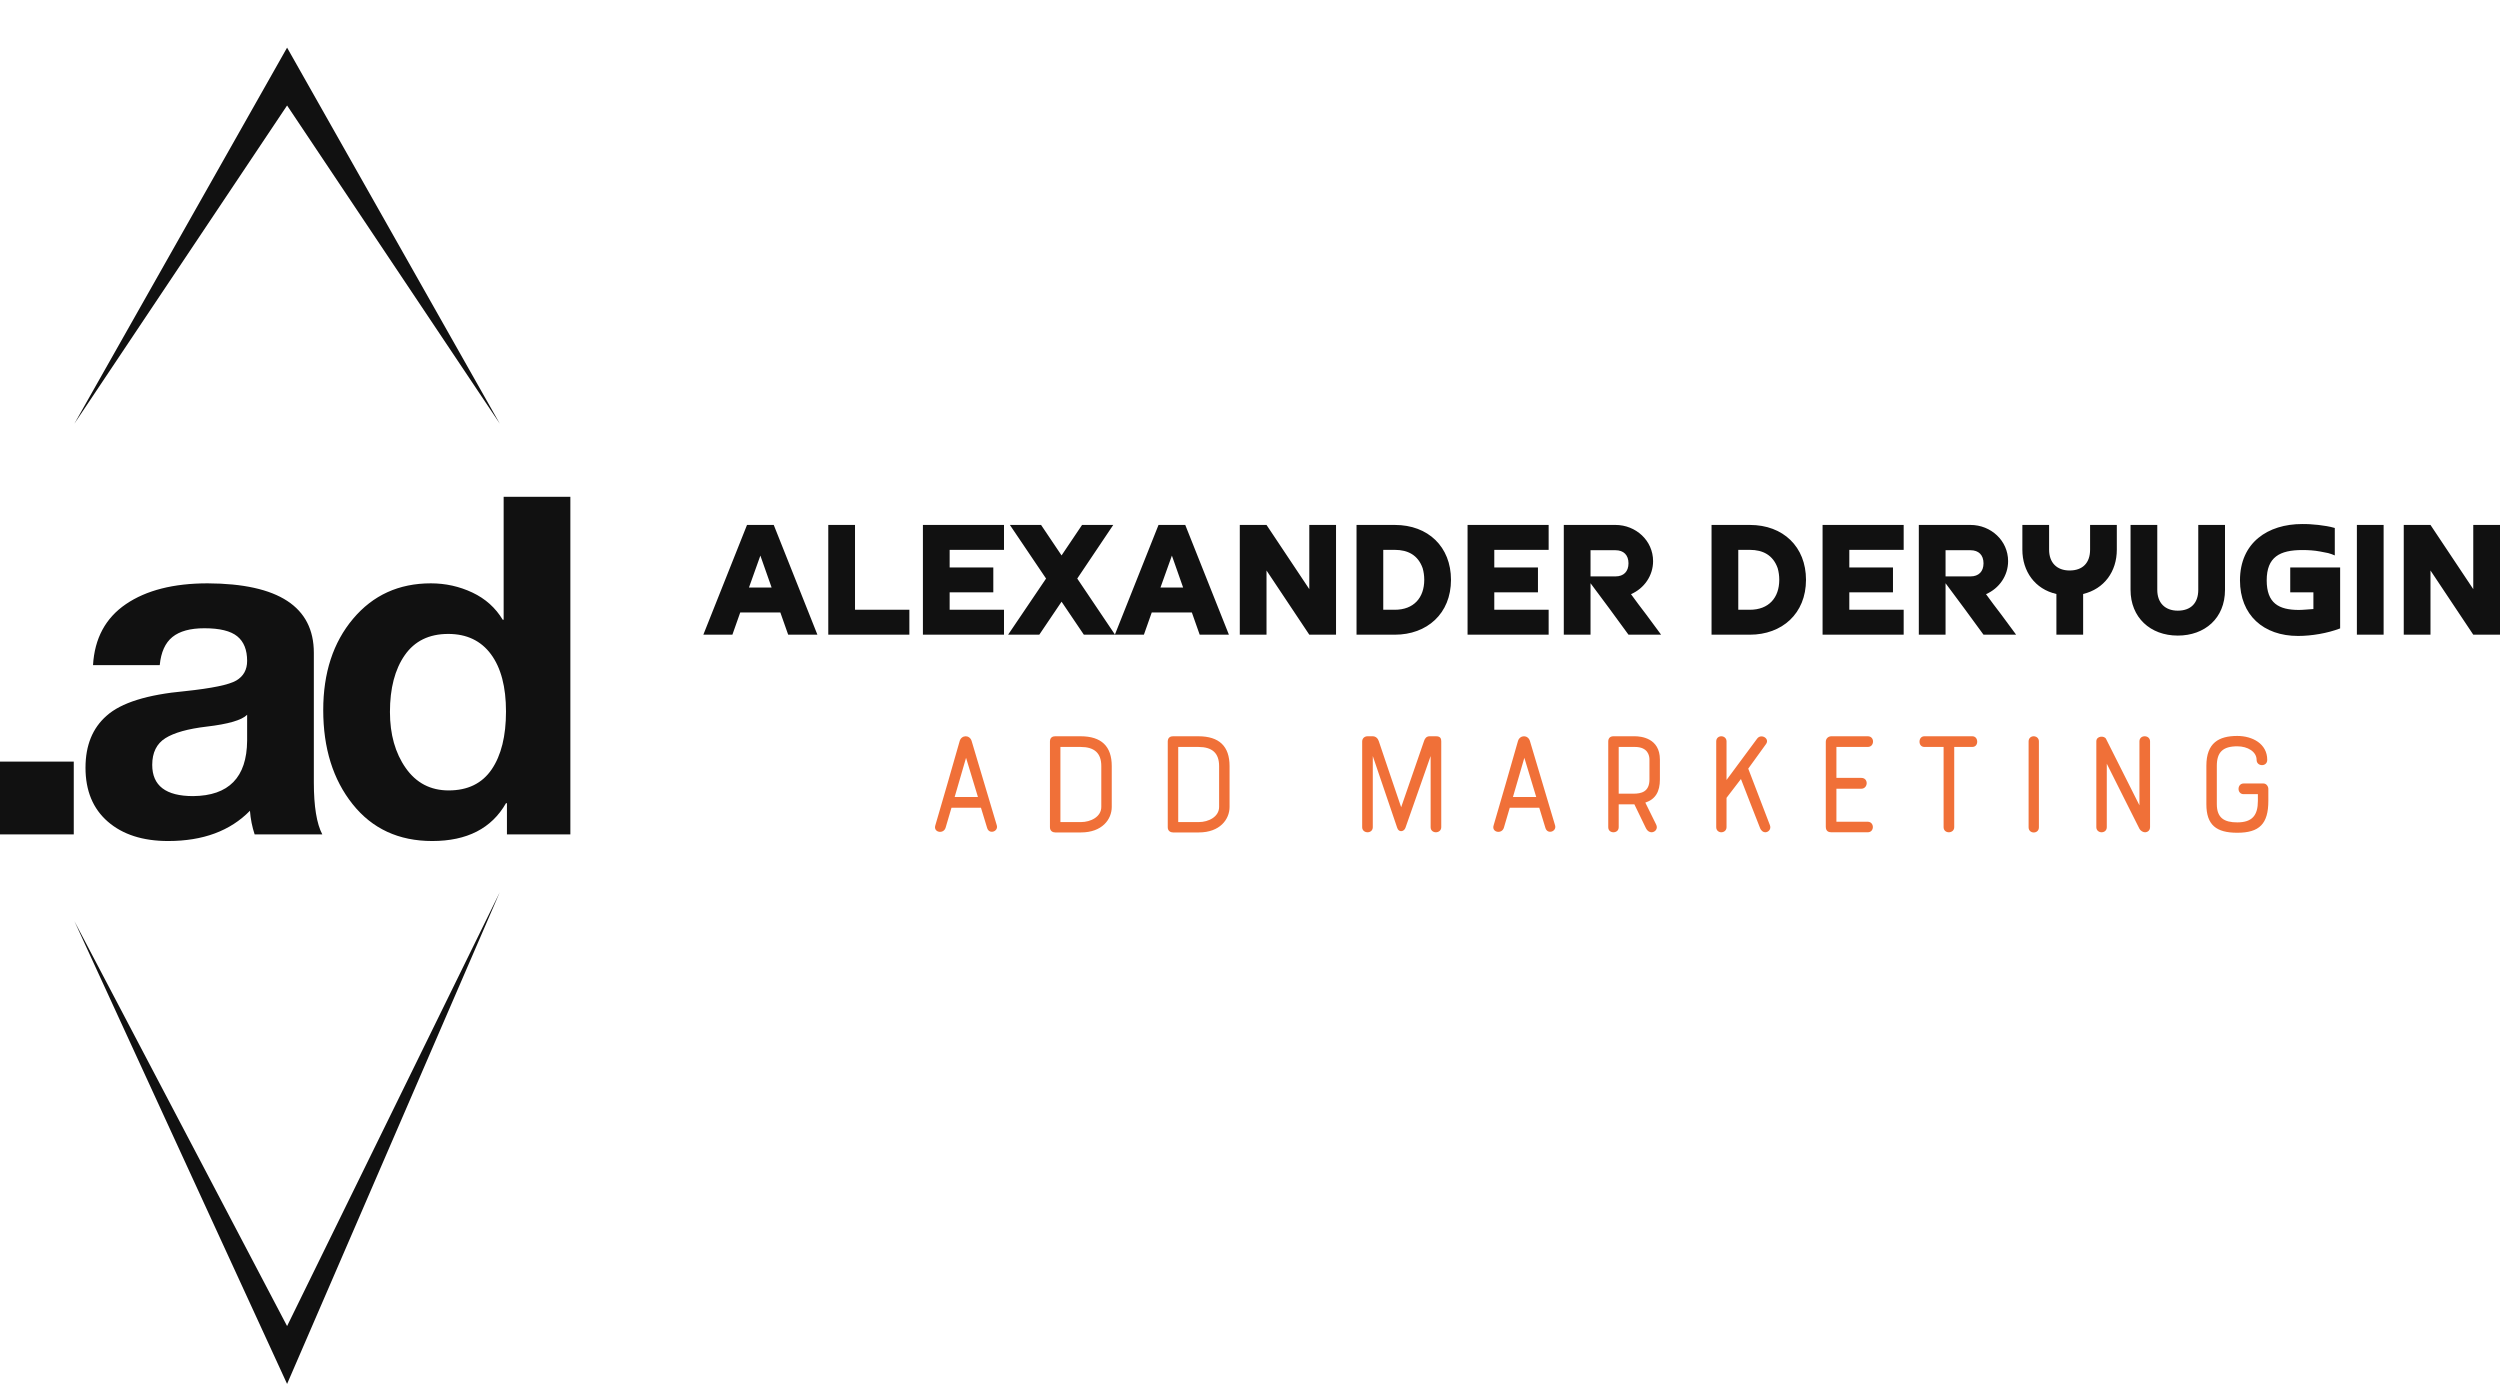 <svg width="235" height="131" viewBox="0 0 235 131" fill="none" xmlns="http://www.w3.org/2000/svg">
<g clip-path="url(#clip0_41_799)">
<path d="M73.352 57.571H69.582L68.845 59.661H66.114L70.219 49.344H72.732L76.836 59.661H74.089L73.352 57.571ZM70.403 55.227H72.531L71.475 52.226L70.403 55.227ZM85.481 57.318V59.661H77.858V49.344H80.371V57.318H85.481ZM86.754 49.344H94.376V51.687H89.267V53.339H93.371V55.682H89.267V57.318H94.376V59.661H86.754V49.344ZM99.787 56.559L97.693 59.661H94.762L98.33 54.384L94.929 49.344H97.861L99.787 52.21L101.714 49.344H104.646L101.262 54.384L104.813 59.661H101.882L99.787 56.559ZM112.034 57.571H108.264L107.527 59.661H104.797L108.901 49.344H111.414L115.518 59.661H112.771L112.034 57.571ZM109.085 55.227H111.213L110.158 52.226L109.085 55.227ZM123.074 49.344H125.587V59.661H123.074L119.053 53.626V59.661H116.54V49.344H119.053L123.074 55.379V49.344ZM131.115 59.661H127.514V49.344H131.115C134.248 49.344 136.393 51.4 136.393 54.502C136.393 57.689 134.131 59.661 131.115 59.661ZM130.026 51.687V57.318H131.115C132.891 57.318 133.88 56.188 133.88 54.502C133.88 54.115 133.829 53.761 133.729 53.407C133.293 52.176 132.338 51.687 131.115 51.687H130.026ZM137.951 49.344H145.573V51.687H140.463V53.339H144.568V55.682H140.463V57.318H145.573V59.661H137.951V49.344ZM149.51 51.721V54.182H151.855C152.626 54.182 153.078 53.727 153.078 52.951C153.078 52.176 152.626 51.721 151.855 51.721H149.51ZM153.313 55.851C153.782 56.492 154.251 57.132 154.737 57.756C155.206 58.38 155.675 59.02 156.144 59.661H153.078C152.475 58.852 151.889 58.043 151.303 57.233C150.716 56.441 150.113 55.632 149.51 54.823V59.661H146.997V49.344H151.855C153.765 49.344 155.39 50.81 155.39 52.749C155.39 54.115 154.553 55.312 153.313 55.851ZM164.487 59.661H160.885V49.344H164.487C167.62 49.344 169.764 51.4 169.764 54.502C169.764 57.689 167.503 59.661 164.487 59.661ZM163.398 51.687V57.318H164.487C166.263 57.318 167.251 56.188 167.251 54.502C167.251 54.115 167.201 53.761 167.101 53.407C166.665 52.176 165.71 51.687 164.487 51.687H163.398ZM171.322 49.344H178.945V51.687H173.835V53.339H177.94V55.682H173.835V57.318H178.945V59.661H171.322V49.344ZM182.882 51.721V54.182H185.227C185.998 54.182 186.45 53.727 186.45 52.951C186.45 52.176 185.998 51.721 185.227 51.721H182.882ZM186.685 55.851C187.154 56.492 187.623 57.132 188.109 57.756C188.578 58.38 189.047 59.02 189.516 59.661H186.45C185.847 58.852 185.261 58.043 184.674 57.233C184.088 56.441 183.485 55.632 182.882 54.823V59.661H180.369V49.344H185.227C187.137 49.344 188.762 50.81 188.762 52.749C188.762 54.115 187.924 55.312 186.685 55.851ZM193.302 59.661V55.834C191.275 55.379 190.102 53.693 190.102 51.67V49.344H192.615V51.67C192.615 52.884 193.336 53.626 194.542 53.626C195.781 53.626 196.468 52.901 196.468 51.67V49.344H198.981V51.67C198.981 53.727 197.792 55.362 195.815 55.834V59.661H193.302ZM206.637 49.344H209.15V55.446C209.15 58.127 207.24 59.745 204.711 59.745C202.114 59.745 200.271 58.026 200.271 55.446V49.344H202.784V55.446C202.784 56.66 203.505 57.402 204.711 57.402C205.95 57.402 206.637 56.677 206.637 55.446V49.344ZM219.973 53.339V59.071C218.783 59.526 217.292 59.779 216.019 59.779C212.752 59.779 210.558 57.807 210.558 54.553C210.558 50.996 213.188 49.259 216.404 49.259C216.622 49.259 216.857 49.259 217.125 49.276C217.376 49.293 217.644 49.327 217.929 49.344C218.448 49.411 218.967 49.478 219.47 49.63V52.21C219.286 52.125 219.085 52.058 218.85 51.99C218.599 51.94 218.348 51.889 218.08 51.839C217.543 51.737 216.974 51.704 216.421 51.704C214.293 51.704 213.07 52.361 213.07 54.553C213.07 56.694 214.193 57.335 216.103 57.335C216.304 57.335 216.522 57.318 216.756 57.301C216.974 57.284 217.208 57.267 217.46 57.25V55.682H215.282V53.339H219.973ZM221.547 49.344H224.06V59.661H221.547V49.344ZM232.487 49.344H235V59.661H232.487L228.466 53.626V59.661H225.953V49.344H228.466L232.487 55.379V49.344Z" fill="#111111"/>
<path d="M92.791 77.829L92.21 75.925H89.439L88.888 77.799C88.694 78.444 87.711 78.249 87.919 77.589C88.694 74.966 89.454 72.297 90.214 69.644C90.303 69.359 90.541 69.209 90.78 69.209C91.003 69.209 91.242 69.359 91.331 69.644L93.7 77.589C93.863 78.159 92.984 78.474 92.791 77.829ZM90.809 71.233L89.737 74.921H91.927C91.554 73.662 91.212 72.582 90.809 71.233ZM98.695 77.769V69.704C98.695 69.299 98.978 69.209 99.187 69.209H101.571C103.537 69.209 104.505 70.153 104.505 72.013V75.85C104.505 77.02 103.597 78.249 101.615 78.249H99.187C98.978 78.249 98.695 78.129 98.695 77.769ZM103.522 75.85V72.013C103.522 70.783 102.867 70.213 101.571 70.213H99.679V77.275H101.615C102.524 77.275 103.522 76.78 103.522 75.85ZM109.769 77.769V69.704C109.769 69.299 110.052 69.209 110.261 69.209H112.644C114.611 69.209 115.579 70.153 115.579 72.013V75.85C115.579 77.02 114.671 78.249 112.689 78.249H110.261C110.052 78.249 109.769 78.129 109.769 77.769ZM114.596 75.85V72.013C114.596 70.783 113.941 70.213 112.644 70.213H110.753V77.275H112.689C113.598 77.275 114.596 76.78 114.596 75.85ZM134.479 77.754V71.068L132.111 77.814C131.977 78.189 131.485 78.279 131.336 77.814L129.042 71.068V77.754C129.042 78.069 128.804 78.234 128.55 78.234C128.297 78.234 128.044 78.069 128.044 77.754V69.704C128.044 69.419 128.252 69.209 128.55 69.209H129.027C129.355 69.209 129.534 69.449 129.608 69.674C130.323 71.818 130.979 73.722 131.709 75.88L133.869 69.629C133.943 69.419 134.077 69.209 134.39 69.209H134.986C135.418 69.209 135.478 69.449 135.478 69.689V77.754C135.478 78.069 135.224 78.234 134.971 78.234C134.718 78.234 134.479 78.069 134.479 77.754ZM145.27 77.829L144.689 75.925H141.918L141.367 77.799C141.174 78.444 140.19 78.249 140.399 77.589C141.174 74.966 141.933 72.297 142.693 69.644C142.783 69.359 143.021 69.209 143.259 69.209C143.483 69.209 143.721 69.359 143.81 69.644L146.179 77.589C146.343 78.159 145.464 78.474 145.27 77.829ZM143.289 71.233L142.216 74.921H144.406C144.034 73.662 143.691 72.582 143.289 71.233ZM152.158 75.61V77.754C152.158 78.084 151.905 78.234 151.667 78.234C151.413 78.234 151.175 78.084 151.175 77.754V69.704C151.175 69.404 151.339 69.209 151.667 69.209H153.678C154.244 69.209 156.031 69.374 156.031 71.398V73.272C156.031 74.411 155.614 75.131 154.661 75.445L155.674 77.499C155.883 77.904 155.57 78.234 155.242 78.234C155.063 78.234 154.84 78.114 154.721 77.859L153.633 75.61H152.158ZM155.048 73.272V71.398C155.048 71.038 154.914 70.213 153.678 70.213H152.158V74.606H153.544C154.274 74.606 155.048 74.441 155.048 73.272ZM161.325 77.754V69.689C161.325 69.374 161.564 69.209 161.802 69.209C162.04 69.209 162.294 69.374 162.294 69.689V73.317L165.169 69.434C165.541 68.924 166.39 69.419 166.003 69.944L164.335 72.252L166.375 77.574C166.51 77.934 166.241 78.234 165.929 78.234C165.75 78.234 165.541 78.099 165.437 77.814C164.856 76.315 164.23 74.756 163.649 73.227L162.294 74.996V77.754C162.294 78.069 162.04 78.234 161.802 78.234C161.564 78.234 161.325 78.069 161.325 77.754ZM171.625 77.709V69.734C171.625 69.389 171.893 69.209 172.146 69.209H175.572C175.9 69.209 176.064 69.449 176.064 69.704C176.064 69.959 175.9 70.213 175.572 70.213H172.623V73.122H174.962C175.304 73.122 175.468 73.362 175.468 73.617C175.468 73.871 175.289 74.141 174.962 74.141H172.623V77.245H175.572C175.885 77.245 176.049 77.499 176.049 77.739C176.049 77.994 175.885 78.234 175.572 78.234H172.146C171.893 78.234 171.625 78.144 171.625 77.709ZM180.896 69.209H185.395C185.708 69.209 185.857 69.464 185.857 69.719C185.857 69.974 185.708 70.213 185.395 70.213H183.697V77.754C183.697 78.069 183.443 78.234 183.19 78.234C182.937 78.234 182.698 78.069 182.698 77.754V70.213H180.896C180.583 70.213 180.434 69.974 180.434 69.719C180.434 69.464 180.583 69.209 180.896 69.209ZM190.689 77.769V69.689C190.689 69.374 190.927 69.209 191.165 69.209C191.404 69.209 191.657 69.374 191.657 69.689V77.769C191.657 78.414 190.689 78.414 190.689 77.769ZM202.105 69.689V77.754C202.105 78.069 201.867 78.234 201.628 78.234C201.45 78.234 201.211 78.099 201.107 77.904C199.99 75.7 199.156 74.006 198.038 71.788V77.754C198.038 78.069 197.8 78.234 197.547 78.234C197.308 78.234 197.055 78.069 197.055 77.754V69.689C197.055 69.164 197.8 69.134 197.964 69.449L201.107 75.7V69.689C201.107 69.374 201.345 69.209 201.599 69.209C201.852 69.209 202.105 69.374 202.105 69.689ZM207.399 75.595V71.983C207.399 69.824 208.576 69.179 210.304 69.179C211.734 69.179 213.12 69.914 213.12 71.428C213.12 71.758 212.881 71.922 212.628 71.922C212.375 71.922 212.121 71.758 212.121 71.428C212.121 70.663 211.287 70.153 210.304 70.153C208.948 70.153 208.382 70.708 208.382 71.983V75.595C208.382 76.9 209.097 77.304 210.304 77.304C211.734 77.304 212.241 76.615 212.241 75.281V74.651H210.9C210.587 74.651 210.423 74.411 210.423 74.156C210.423 73.901 210.587 73.647 210.9 73.647H212.762C213.06 73.647 213.224 73.946 213.224 74.156V75.281C213.224 77.439 212.39 78.279 210.304 78.279C208.338 78.279 207.399 77.559 207.399 75.595Z" fill="#F07038"/>
<path fill-rule="evenodd" clip-rule="evenodd" d="M6.993 39.823L26.986 4.478L46.979 39.823L26.986 9.916L6.993 39.823ZM6.993 86.588L26.986 130.089L46.979 83.869L26.986 124.652L6.993 86.588Z" fill="#111111"/>
<path d="M6.934 71.589V78.434H0V71.589H6.934ZM19.52 54.834C26.174 54.863 29.501 57.041 29.501 61.367V73.545C29.501 75.797 29.766 77.426 30.296 78.434H23.936C23.701 77.722 23.554 76.982 23.495 76.211C21.64 78.108 19.078 79.056 15.81 79.056C13.425 79.056 11.533 78.448 10.135 77.234C8.736 76.019 8.037 74.33 8.037 72.167C8.037 70.063 8.7 68.434 10.024 67.278C11.379 66.063 13.837 65.293 17.4 64.967C19.932 64.7 21.537 64.367 22.214 63.967C22.891 63.567 23.23 62.952 23.23 62.123C23.23 61.086 22.921 60.315 22.302 59.812C21.684 59.308 20.654 59.056 19.211 59.056C17.886 59.056 16.885 59.33 16.208 59.878C15.53 60.426 15.133 61.308 15.015 62.523H8.744C8.891 60.004 9.921 58.093 11.835 56.789C13.749 55.486 16.311 54.834 19.52 54.834ZM14.309 71.9C14.309 73.856 15.589 74.834 18.151 74.834C21.507 74.804 23.2 73.071 23.23 69.634V67.189C22.729 67.693 21.463 68.063 19.432 68.3C17.665 68.508 16.369 68.871 15.545 69.389C14.721 69.908 14.309 70.745 14.309 71.9ZM53.614 46.7V78.434H47.652V75.5H47.564C46.209 77.871 43.898 79.056 40.63 79.056C37.479 79.056 34.984 77.9 33.144 75.589C31.303 73.278 30.384 70.33 30.384 66.745C30.384 63.248 31.318 60.389 33.188 58.167C35.058 55.945 37.494 54.834 40.497 54.834C41.881 54.834 43.184 55.123 44.406 55.7C45.628 56.278 46.578 57.13 47.255 58.256H47.343V46.7H53.614ZM36.655 66.923C36.655 69.026 37.148 70.782 38.135 72.189C39.121 73.597 40.468 74.3 42.176 74.3C43.972 74.3 45.319 73.641 46.217 72.323C47.115 71.004 47.564 69.189 47.564 66.878C47.564 64.567 47.093 62.774 46.151 61.5C45.208 60.226 43.869 59.589 42.132 59.589C40.336 59.589 38.974 60.256 38.046 61.589C37.119 62.923 36.655 64.7 36.655 66.923Z" fill="#111111"/>
</g>
<defs>
<clipPath id="clip0_41_799">
<rect width="235" height="130.089" fill="white"/>
</clipPath>
</defs>
</svg>
